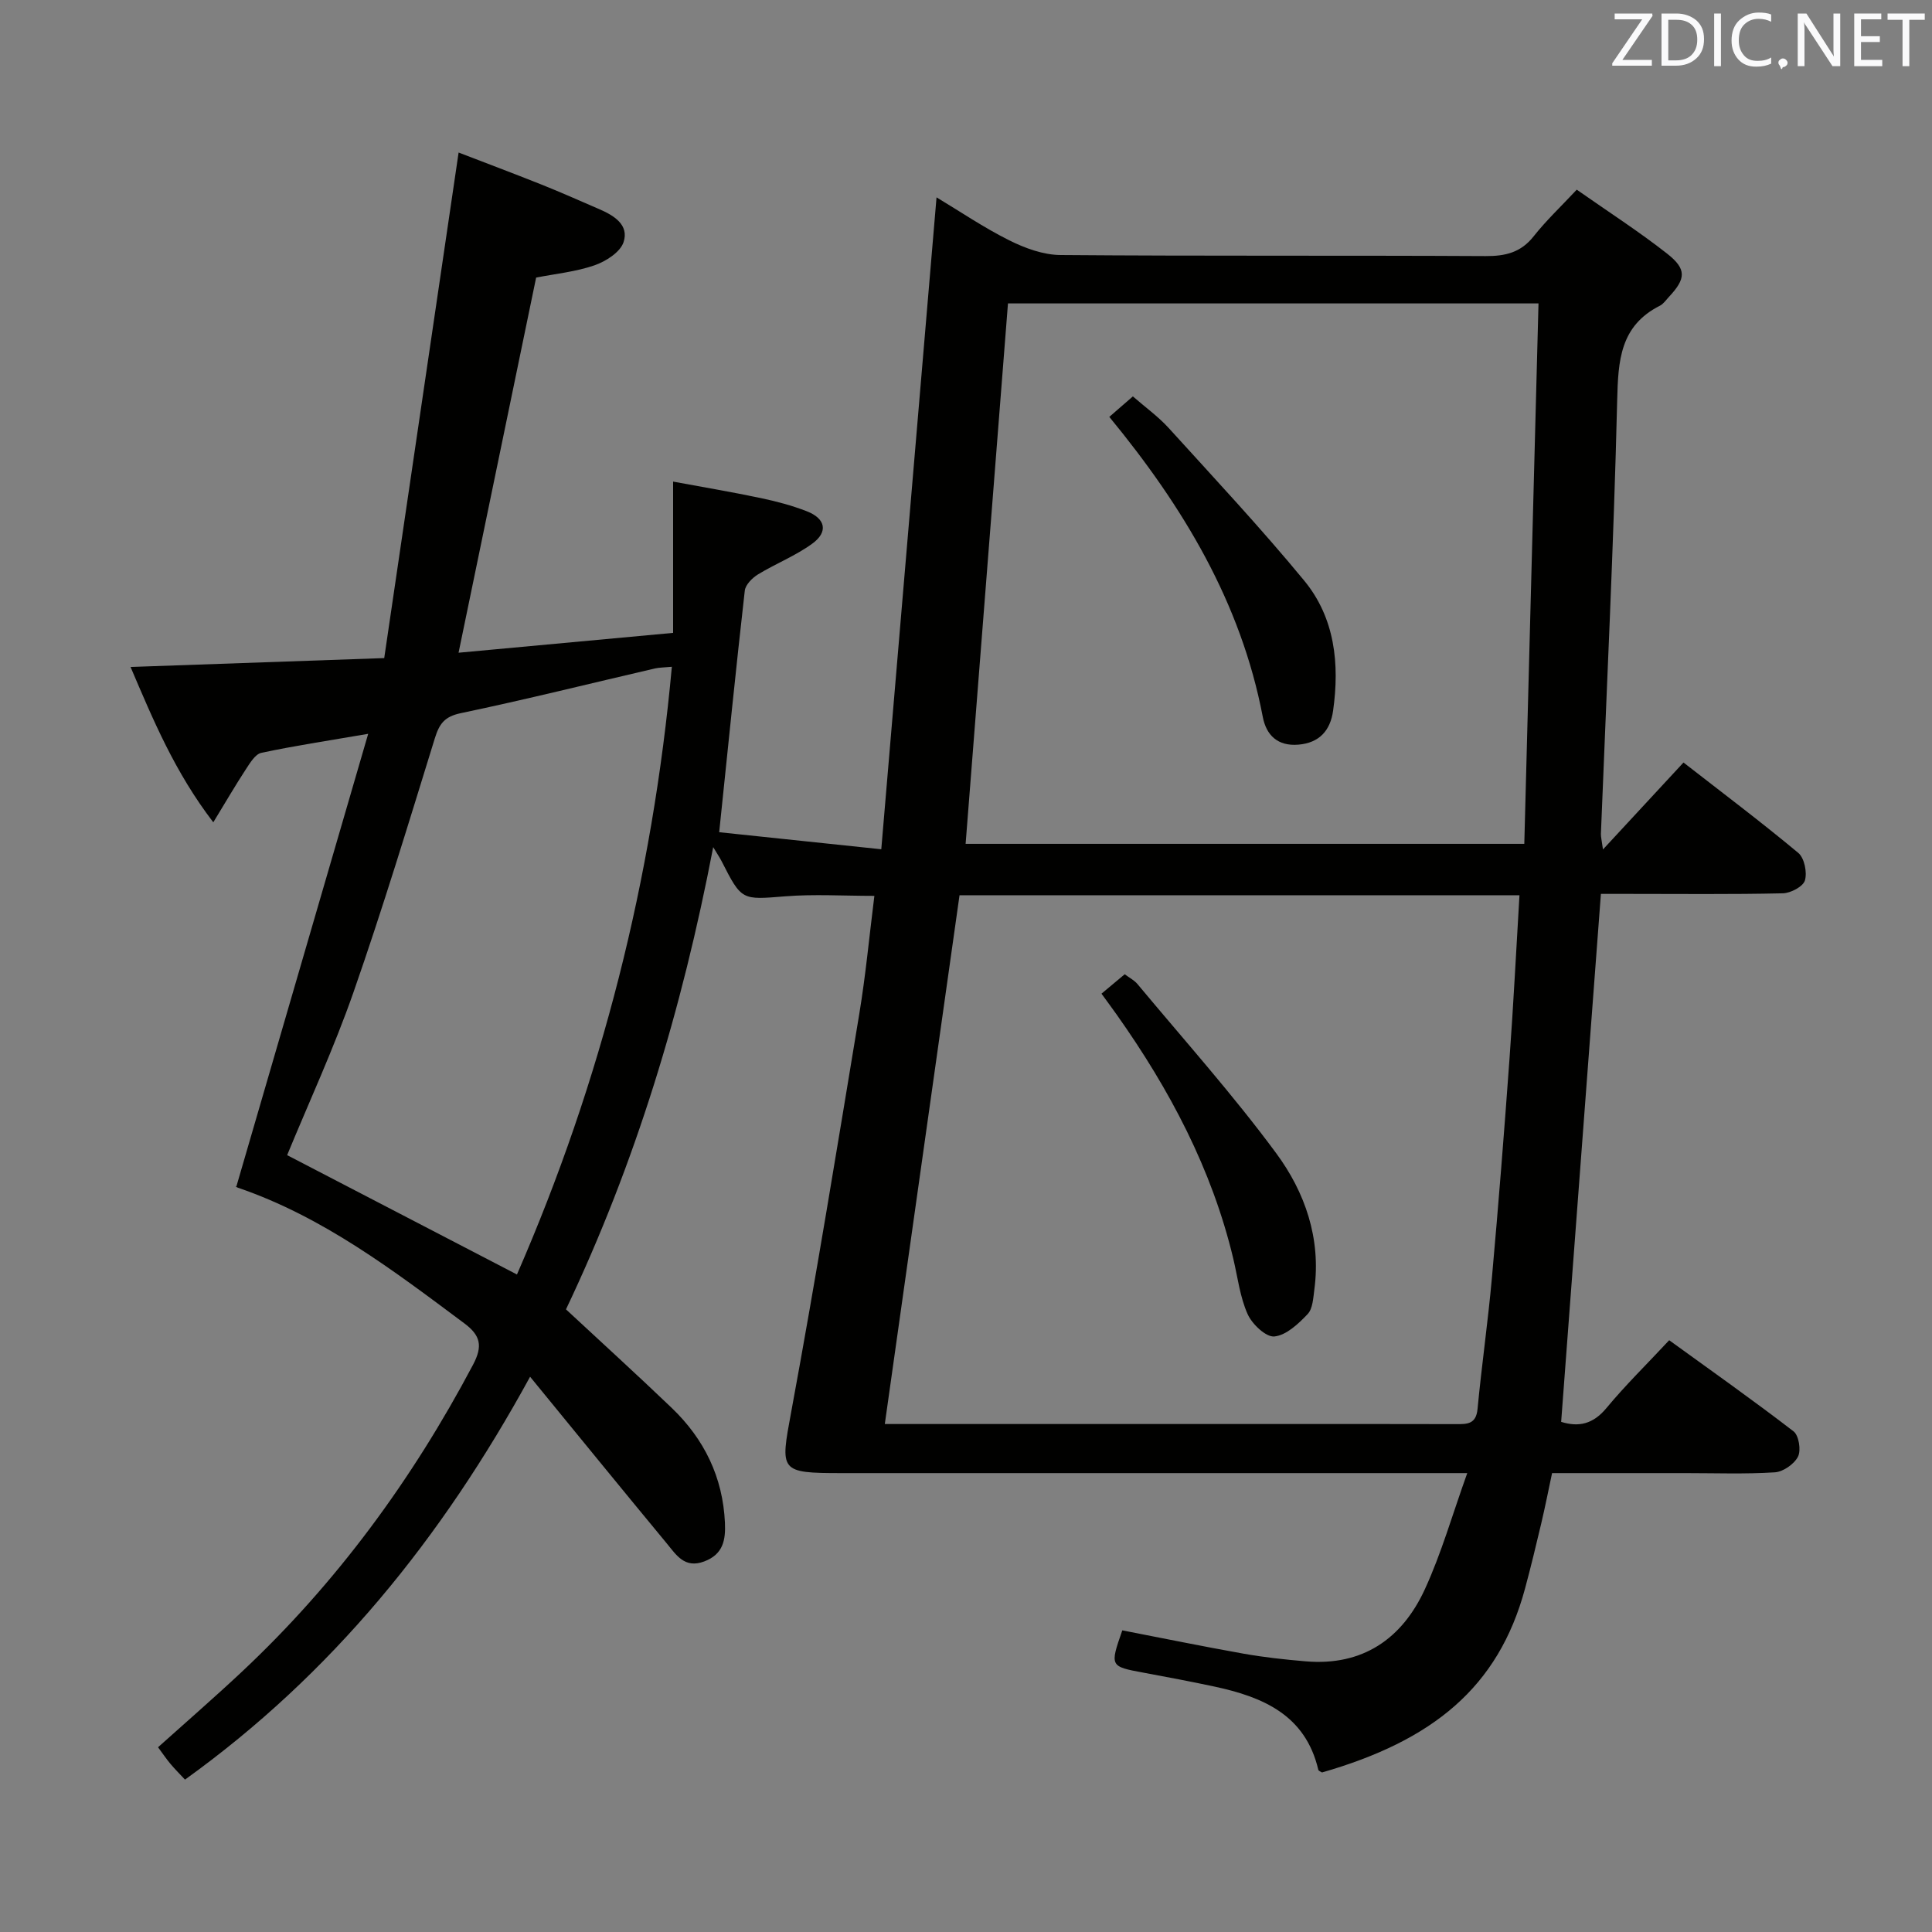 <svg enable-background="new 0 0 400 400" viewBox="0 0 400 400" xmlns="http://www.w3.org/2000/svg"><rect x="0" y="0" width="400" height="400" fill="#808080" stroke="none"/><path d="m48.93 245.68c9.12-31.31 18.01-61.85 27.3-93.75-8.61 1.48-15.42 2.5-22.13 3.94-1.26.27-2.33 2.09-3.19 3.39-2.14 3.27-4.11 6.66-6.75 10.99-7.98-10.42-12.43-21.15-17.13-32.16 17.37-.61 34.27-1.2 52.52-1.84 5.13-34.88 10.22-69.44 15.4-104.67 5.24 2.02 11.21 4.26 17.13 6.62 4.02 1.6 7.97 3.37 11.94 5.08 3.07 1.32 6.27 3.26 5.08 6.86-.69 2.08-3.66 3.97-6.01 4.79-3.87 1.34-8.07 1.75-12.09 2.54-5.3 25.64-10.6 51.27-16.06 77.67 14.83-1.37 29.32-2.72 44.42-4.11 0-10.36 0-20.38 0-31.32 6 1.11 12.1 2.14 18.15 3.41 3.23.68 6.47 1.54 9.55 2.74 3.88 1.52 4.45 4.26 1.12 6.69-3.45 2.52-7.56 4.13-11.24 6.37-1.19.73-2.6 2.14-2.74 3.37-1.85 16.3-3.49 32.63-5.3 50.01 10.5 1.11 21.32 2.24 33.56 3.53 3.86-45.48 7.63-90.04 11.44-134.97 4.85 2.91 9.77 6.26 15.04 8.89 3.26 1.63 7.07 3.03 10.64 3.05 29.33.24 58.66.06 87.99.22 4.12.02 7.32-.74 9.97-4.11 2.57-3.25 5.62-6.13 8.91-9.64 6.55 4.59 12.83 8.63 18.68 13.22 4.14 3.25 3.93 5.22.34 9.05-.57.61-1.08 1.38-1.78 1.74-8.29 4.18-8.67 11.38-8.87 19.62-.72 29.93-2.19 59.83-3.37 89.75-.02.62.16 1.25.43 3.22 5.87-6.34 11.07-11.96 16.67-18 7.96 6.2 16.02 12.26 23.76 18.71 1.27 1.06 1.87 4.03 1.38 5.7-.37 1.27-2.96 2.64-4.59 2.67-10.66.24-21.33.12-31.99.12-1.8 0-3.6 0-5.66 0-2.76 36.62-5.48 72.84-8.23 109.31 3.64 1.14 6.62.47 9.38-2.86 3.92-4.73 8.33-9.04 12.99-14.04 8.71 6.31 17.36 12.41 25.75 18.87 1.09.84 1.58 3.91.92 5.22-.78 1.55-3.07 3.15-4.8 3.26-6.14.39-12.32.16-18.49.16-9 0-17.99 0-27.63 0-.73 3.44-1.42 6.92-2.23 10.37-1.07 4.53-2.16 9.05-3.37 13.54-5.53 20.51-19.16 31.49-42.03 38.07-.27-.18-.72-.32-.77-.56-2.67-11.39-11.51-15.08-21.53-17.23-4.86-1.04-9.76-1.96-14.65-2.87-6.97-1.29-7-1.31-4.4-8.76 8.31 1.61 16.7 3.33 25.13 4.83 4.24.75 8.54 1.22 12.83 1.58 11.8 1.01 19.96-4.66 24.68-14.92 3.44-7.47 5.7-15.48 8.78-24.05-3.08 0-5.04 0-6.99 0-40.83 0-81.66 0-122.49 0-12.99 0-12.77-.34-10.49-12.66 5.06-27.41 9.55-54.93 14.1-82.44 1.32-7.98 2.07-16.06 3.12-24.41-6.52 0-12.49-.38-18.39.09-9.07.72-9.05.97-13.24-7.27-.35-.69-.8-1.34-1.74-2.91-6.46 33.7-16.08 65.43-30.48 95.7 7.33 6.82 14.7 13.51 21.88 20.39 6.74 6.46 10.6 14.34 11.03 23.79.16 3.56-.35 6.53-4.29 8.01-4.08 1.54-5.81-1.39-7.76-3.74-9.21-11.13-18.33-22.33-28.29-34.5-18.35 33.57-41.08 61.58-71.45 83.41-1.04-1.12-2.08-2.15-3.01-3.26-.85-1.01-1.58-2.11-2.57-3.44 5.87-5.27 11.73-10.35 17.38-15.65 19.61-18.4 35.26-39.78 47.83-63.53 2.05-3.87 1.58-6.07-1.79-8.58-14.69-10.96-29.26-22.07-46.89-28.09-.41-.15-.77-.53-.32-.22zm134.26 49.15h5.82 74.45c12.66 0 25.32-.02 37.98.02 2.31.01 4.17.04 4.47-3.14.86-9.09 2.17-18.14 2.98-27.23 1.35-15.05 2.54-30.11 3.63-45.18.82-11.22 1.38-22.45 2.07-33.95-38.87 0-77.42 0-115.93 0-5.13 36.38-10.24 72.48-15.47 109.48zm132.4-120.12c.98-37.26 1.95-74.43 2.94-111.89-37.34 0-73.69 0-109.84 0-2.94 37.49-5.84 74.55-8.77 111.89zm-208.56 89.16c17.49-40.1 28.06-81.91 32.07-125.82-1.61.15-2.59.14-3.52.35-13.4 3.11-26.75 6.44-40.21 9.26-3.38.71-4.42 2.23-5.35 5.22-5.43 17.56-10.76 35.16-16.82 52.51-4.08 11.69-9.31 22.98-13.75 33.77 15.8 8.21 31.34 16.28 47.58 24.71z" fill="#010100"/><path d="m228.05 205.73c1.78-1.48 3.17-2.65 4.81-4.02.91.69 1.96 1.21 2.65 2.04 9.66 11.6 19.76 22.88 28.71 35.01 5.97 8.08 9.3 17.65 7.91 28.15-.24 1.78-.32 4.02-1.4 5.16-1.91 2.02-4.43 4.39-6.89 4.63-1.74.17-4.62-2.56-5.54-4.64-1.59-3.57-2.05-7.64-2.97-11.5-4.43-18.54-13.18-35.01-24.1-50.45-.95-1.35-1.94-2.67-3.18-4.38z" fill="#010100"/><path d="m229.67 86.31c1.53-1.33 3.02-2.62 4.88-4.24 2.54 2.22 5.23 4.15 7.41 6.54 9.47 10.43 19.11 20.74 28.06 31.6 6.37 7.73 7.35 17.25 5.98 26.96-.57 4.04-2.81 6.63-7.16 7-4.3.37-6.68-1.95-7.4-5.77-4.52-23.68-16.5-43.53-31.77-62.09z" fill="#010100"/><g fill="#fafafb"><path d="m342.2 3.2-6.3 9.2h6.1v1.2h-8.2v-.5l6.2-9.1h-5.7v-1.2h7.8v.4z"/><path d="m344 13.7v-10.9h3.1c1.6 0 3 .5 4.1 1.4 1.1 1 1.6 2.2 1.6 3.9s-.5 3-1.6 4-2.5 1.5-4.2 1.5h-3zm1.4-9.6v8.4h1.6c1.4 0 2.5-.4 3.2-1.1.8-.8 1.2-1.8 1.2-3.2s-.4-2.4-1.2-3.1-1.8-1-3.1-1z"/><path d="m356.3 2.8v10.9h-1.4v-10.9z"/><path d="m366.6 13.2c-.8.4-1.8.6-3 .6-1.6 0-2.8-.5-3.7-1.5s-1.4-2.3-1.4-3.9c0-1.7.5-3.2 1.6-4.2s2.4-1.6 4-1.6c1 0 1.9.1 2.6.4v1.5c-.8-.4-1.6-.6-2.6-.6-1.2 0-2.2.4-3 1.2s-1.1 1.9-1.1 3.3c0 1.3.4 2.3 1.1 3.1s1.6 1.1 2.8 1.1c1.1 0 2-.2 2.8-.7v1.3z"/><path d="m368.2 13c0-.3.1-.5.3-.6.2-.2.4-.3.6-.3.3 0 .5.1.7.3s.3.4.3.6-.1.5-.3.6c-.2.2-.4.3-.7.3-.3 1-.5-.1-.6-.3-.2-.2-.3-.4-.3-.6z"/><path d="m381.1 13.7h-1.7l-5.5-8.4c-.2-.2-.3-.5-.4-.7 0 .2.1.8.1 1.5v7.6h-1.4v-10.9h1.8l5.3 8.3c.3.4.4.6.4.8 0-.3-.1-.8-.1-1.6v-7.5h1.4v10.9z"/><path d="m389.7 13.7h-5.8v-10.9h5.6v1.2h-4.2v3.5h3.9v1.2h-3.9v3.7h4.4z"/><path d="m398.4 4.1h-3.1v9.6h-1.4v-9.6h-3.1v-1.3h7.7v1.3z"/></g></svg>